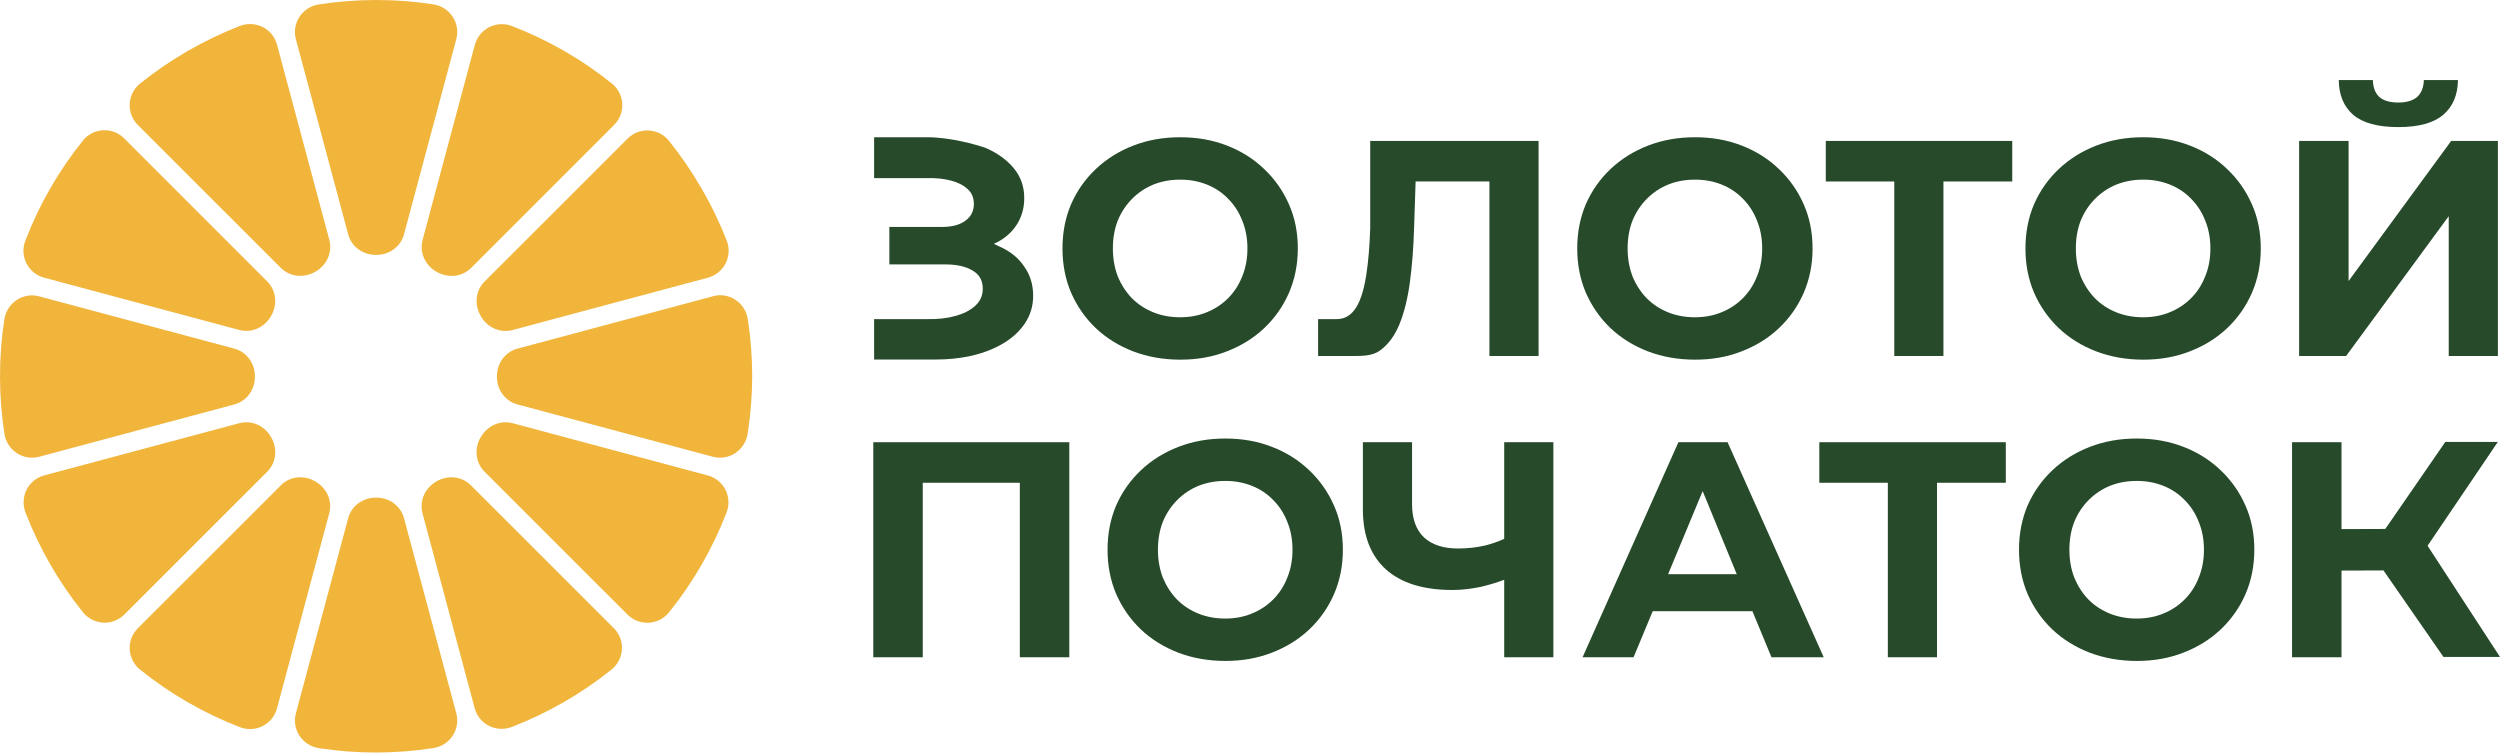<?xml version="1.0" encoding="UTF-8"?>
<!DOCTYPE svg PUBLIC "-//W3C//DTD SVG 1.1//EN" "http://www.w3.org/Graphics/SVG/1.1/DTD/svg11.dtd">
<!-- Creator: CorelDRAW 2021.5 -->
<svg xmlns="http://www.w3.org/2000/svg" xml:space="preserve" width="300mm" height="90.302mm" version="1.1" style="shape-rendering:geometricPrecision; text-rendering:geometricPrecision; image-rendering:optimizeQuality; fill-rule:evenodd; clip-rule:evenodd"
viewBox="0 0 24628.68 7413.44"
 xmlns:xlink="http://www.w3.org/1999/xlink"
 xmlns:xodm="http://www.corel.com/coreldraw/odm/2003">
 <defs>
  <style type="text/css">
   <![CDATA[
    .fil0 {fill:#F1B53B}
    .fil2 {fill:#264A2A}
    .fil1 {fill:#264A2A;fill-rule:nonzero}
   ]]>
  </style>
 </defs>
 <g id="Слой_x0020_1">
  <g id="_1554646684288">
   <path class="fil0" d="M5098.16 3434.38l1926.04 -515.86 0 -0.76c158.8,-42.57 317.6,63.78 342.68,226.38 57.71,371.54 57.71,751.45 -1.54,1129.05 -25.81,162.56 -183.85,268.95 -342.64,226.38l-1924.53 -515.12c-123.09,-32.67 -202.83,-145.88 -202.83,-272.75l0 -2.27 0 -2.3c0,-126.89 79.75,-240.1 202.83,-272.75zm1492.23 -2046.82c117.77,147.38 225.62,303.92 321.36,470.28l0.79 0.76c96.49,165.65 178.54,337.37 246.92,512.85 59.26,151.98 -27.35,321.4 -184.64,363.93 -489.27,131.44 -1481.56,397.38 -1925.25,515.91 -123.08,32.67 -249.21,-25.09 -312.28,-135.24l-2.26 -4.56c-64.62,-110.16 -50.94,-248.45 38.72,-338.08l1408.62 -1407.87c115.48,-115.47 306.18,-105.6 408.02,22.03zm-1856.12 2921.31c1.5,-1.5 3.01,-4.56 3.01,-4.56l0.75 0c63.82,-110.16 189.21,-167.92 312.28,-135.21 205.55,55 529.25,141.73 865.95,231.99 388.9,104.21 795.19,213.08 1057.03,283.13 157.3,41.78 243.11,211.99 184.64,363.92 -137.55,356.32 -329.01,689.14 -567.55,984.69 -102.59,126.89 -292.54,137.51 -408.02,22.04l-1408.62 -1407.87c-90.42,-90.42 -103.34,-227.93 -39.48,-338.13zm-571.36 -1944.98l515.11 -1922.98 0.76 0c42.57,-157.3 212,-243.15 363.93,-184.64 359.37,138.26 690.64,329.72 985.43,566.8 126.89,101.79 137.51,291.74 22.04,407.21l-1409.38 1409.38c-90.41,89.66 -227.92,102.59 -338.08,38.77l-4.56 -2.31c-110.2,-63.02 -167.95,-189.16 -135.24,-312.23zm134.46 2380.35c1.54,-0.76 3.8,-2.26 3.8,-2.26l-0.76 0c110.16,-63.82 248.46,-50.9 338.09,38.72l1407.87 1407.12c116.26,115.47 105.6,305.42 -22.04,408.01 -298.56,240.06 -629.83,429.25 -980.87,565.26 -153.44,59.26 -324.41,-24.3 -366.94,-183.1 -130.7,-487.8 -395.84,-1478.55 -514.36,-1921.48 -32.67,-123.08 25.05,-249.21 135.21,-312.28zm-1936.67 -4487.97c153.49,-60.02 325.21,23.55 367.74,183.09l0 -0.76c131.44,488.56 397.38,1480.82 515.91,1924.49 32.67,123.13 -25.09,249.22 -135.24,312.28l-4.56 2.3c-110.16,63.82 -248.46,50.9 -338.08,-38.77l-1408.63 -1407.87c-115.51,-115.47 -105.64,-305.42 22,-407.97 147.42,-118.52 304.67,-225.67 471.07,-322.15 165.65,-94.98 335.82,-176.28 509.8,-244.65zm-267.15 5197.72c260.46,-260.26 514.85,-514.49 673.65,-673.28l-0.75 0c90.41,-89.62 227.92,-102.55 338.08,-38.72 0.59,0.29 1.09,0.71 1.55,1.08 0.66,0.63 1.34,1.17 2.26,1.17 110.16,63.82 167.91,189.2 135.2,312.28l-515.11 1922.99c-41.78,157.29 -212,243.1 -363.93,184.64 -356.32,-137.55 -689.14,-329.01 -984.68,-567.56 -126.85,-101.83 -137.51,-291.74 -22,-407.26 183.09,-183.13 462.71,-462.54 735.72,-735.34zm-1844.24 -3082.53c138.26,-358.62 328.97,-690.64 566.76,-985.39l0 -0.8c101.84,-126.89 291.79,-137.51 407.26,-21.99l1409.38 1409.38c89.66,90.38 102.59,227.92 38.77,338.09l-2.31 4.56c-63.07,110.16 -189.16,167.91 -312.28,135.25l-1922.99 -515.16c-157.25,-41.78 -243.1,-211.95 -184.59,-363.93zm186.14 2312.01l1922.24 -514.36 -0.8 0c123.12,-32.71 249.21,25.05 312.28,135.21 0.51,1.46 1.26,2.59 1.97,3.6 0.42,0.58 0.8,1.17 1.08,1.76 63.82,109.4 50.14,247.67 -39.52,337.33l-1407.87 1407.08c-115.47,115.51 -305.42,104.89 -407.97,-22.75 -240.1,-298.61 -429.29,-629.88 -565.29,-980.88 -59.26,-153.49 25.09,-324.45 183.89,-366.98zm-50.14 -1764.19l1922.98 515.12c123.09,32.66 202.83,145.87 202.83,272.75l0 2.3 0 2.27c0,126.88 -79.75,240.09 -202.83,272.75l-1922.23 515.12c-158.8,42.57 -317.6,-63.82 -342.68,-226.38 -56.97,-370.04 -58.47,-749.9 -0.76,-1126.75 25.09,-162.6 183.14,-269.75 342.68,-227.18z"/>
   <path class="fil0" d="M4495.18 385.31l-515.11 1922.99c-32.67,123.08 -145.88,202.83 -272.76,202.83l-2.3 0 -2.26 0c-126.89,0 -240.1,-79.76 -272.76,-202.83l-515.11 -1922.24c-42.57,-158.8 63.82,-317.59 226.38,-342.64 370.04,-57 749.89,-58.51 1126.75,-0.76 162.61,25.06 269.75,183.1 227.18,342.64z"/>
   <path class="fil0" d="M2914.84 7028.12l515.11 -1922.98c32.67,-123.08 145.88,-202.83 272.76,-202.83l2.3 0 2.26 0c126.89,0 240.1,79.76 272.76,202.83l515.11 1922.24c42.57,158.79 -63.82,317.59 -226.38,342.64 -370.04,57 -749.89,58.5 -1126.75,0.79 -162.61,-25.09 -269.75,-183.13 -227.18,-342.68z"/>
   <path class="fil1" d="M11629.11 3543.24c-167.41,0 -322.78,-27.22 -466.06,-81.72 -141.24,-54.45 -264.27,-131.16 -369.2,-230.02 -102.92,-98.87 -183.64,-214.88 -242.15,-348.04 -56.5,-133.16 -84.73,-278.45 -84.73,-435.82 0,-157.38 28.23,-302.66 84.73,-435.82 58.51,-133.16 140.23,-249.18 245.16,-348.04 104.93,-98.87 228,-175.57 369.28,-230.06 141.19,-54.45 294.54,-81.68 459.99,-81.68 167.53,0 320.77,27.23 460.08,81.68 141.19,54.5 263.26,131.2 366.14,230.06 104.93,98.86 186.69,214.88 245.24,348.04 58.43,131.15 87.74,276.44 87.74,435.82 0,157.37 -29.32,303.66 -87.74,438.83 -58.55,133.2 -140.31,249.22 -245.24,348.09 -102.87,96.86 -224.95,172.51 -366.14,226.96 -139.31,54.5 -291.54,81.72 -457.11,81.72zm-2.97 -417.67c94.81,0 181.59,-16.14 260.25,-48.39 80.76,-32.29 151.35,-78.71 211.91,-139.23 60.51,-60.55 106.9,-132.19 139.18,-214.92 34.3,-82.72 51.44,-174.52 51.44,-275.39 0,-100.88 -17.14,-192.67 -51.44,-275.4 -32.28,-82.76 -78.66,-154.36 -139.18,-214.92 -58.55,-60.51 -128.14,-106.94 -208.82,-139.23 -80.76,-32.28 -168.53,-48.43 -263.35,-48.43 -94.85,0 -182.59,16.15 -263.35,48.43 -78.67,32.29 -148.3,78.71 -208.82,139.23 -60.51,60.56 -107.94,132.16 -142.23,214.92 -32.29,82.73 -48.43,174.52 -48.43,275.4 0,98.86 16.14,190.66 48.43,275.39 34.29,82.73 80.72,154.36 139.27,214.92 60.51,60.52 131.11,106.94 211.78,139.23 80.76,32.25 168.49,48.39 263.35,48.39z"/>
   <path class="fil1" d="M16700.2 3543.24c-167.42,0 -322.78,-27.22 -466.06,-81.72 -141.2,-54.45 -264.36,-131.16 -369.24,-230.02 -102.92,-98.87 -183.6,-214.88 -242.11,-348.04 -56.54,-133.16 -84.77,-278.45 -84.77,-435.82 0,-157.38 28.23,-302.66 84.77,-435.82 58.51,-133.16 140.19,-249.18 245.07,-348.04 105.02,-98.87 228.05,-175.57 369.24,-230.06 141.32,-54.45 294.67,-81.68 460.12,-81.68 167.41,0 320.77,27.23 459.99,81.68 141.28,54.5 263.35,131.2 366.23,230.06 104.93,98.86 186.69,214.88 245.12,348.04 58.5,131.15 87.87,276.44 87.87,435.82 0,157.37 -29.37,303.66 -87.87,438.83 -58.43,133.2 -140.19,249.22 -245.12,348.09 -102.87,96.86 -224.95,172.51 -366.23,226.96 -139.22,54.5 -291.49,81.72 -457.02,81.72zm-2.97 -417.67c94.8,0 181.59,-16.14 260.25,-48.39 80.76,-32.29 151.35,-78.71 211.91,-139.23 60.51,-60.55 106.85,-132.19 139.18,-214.92 34.29,-82.72 51.44,-174.52 51.44,-275.39 0,-100.88 -17.15,-192.67 -51.44,-275.4 -32.33,-82.76 -78.66,-154.36 -139.18,-214.92 -58.55,-60.51 -128.14,-106.94 -208.82,-139.23 -80.8,-32.28 -168.54,-48.43 -263.35,-48.43 -94.85,0 -182.59,16.15 -263.35,48.43 -78.67,32.29 -148.31,78.71 -208.82,139.23 -60.51,60.56 -107.98,132.16 -142.27,214.92 -32.21,82.73 -48.39,174.52 -48.39,275.4 0,98.86 16.18,190.66 48.39,275.39 34.29,82.73 80.76,154.36 139.3,214.92 60.52,60.52 131.11,106.94 211.79,139.23 80.76,32.25 168.49,48.39 263.35,48.39z"/>
   <path class="fil1" d="M21115.9 3543.24c-167.41,0 -322.78,-27.22 -466.06,-81.72 -141.19,-54.45 -264.36,-131.16 -369.28,-230.02 -102.88,-98.87 -183.56,-214.88 -242.1,-348.04 -56.55,-133.16 -84.73,-278.45 -84.73,-435.82 0,-157.38 28.18,-302.66 84.73,-435.82 58.54,-133.16 140.22,-249.18 245.11,-348.04 105.01,-98.87 228.05,-175.57 369.24,-230.06 141.31,-54.45 294.67,-81.68 460.07,-81.68 167.45,0 320.81,27.23 460,81.68 141.31,54.5 263.35,131.2 366.27,230.06 104.89,98.86 186.64,214.88 245.07,348.04 58.55,131.15 87.87,276.44 87.87,435.82 0,157.37 -29.32,303.66 -87.87,438.83 -58.43,133.2 -140.19,249.22 -245.07,348.09 -102.92,96.86 -224.96,172.51 -366.27,226.96 -139.18,54.5 -291.58,81.72 -456.99,81.72zm-3.01 -417.67c94.85,0 181.59,-16.14 260.26,-48.39 80.8,-32.29 151.39,-78.71 211.91,-139.23 60.51,-60.55 106.9,-132.19 139.23,-214.92 34.29,-82.72 51.43,-174.52 51.43,-275.39 0,-100.88 -17.14,-192.67 -51.43,-275.4 -32.33,-82.76 -78.71,-154.36 -139.23,-214.92 -58.51,-60.51 -128.14,-106.94 -208.77,-139.23 -80.8,-32.28 -168.54,-48.43 -263.4,-48.43 -94.8,0 -182.55,16.15 -263.35,48.43 -78.66,32.29 -148.26,78.71 -208.77,139.23 -60.56,60.56 -108.03,132.16 -142.32,214.92 -32.21,82.73 -48.35,174.52 -48.35,275.4 0,98.86 16.14,190.66 48.35,275.39 34.29,82.73 80.8,154.36 139.31,214.92 60.55,60.52 131.15,106.94 211.78,139.23 80.8,32.25 168.54,48.39 263.35,48.39z"/>
   <path class="fil1" d="M22649.74 3506.94l0 -2118.58 487.34 0 0 1380.11 1010.78 -1380.11 460.11 0 0 2118.58 -484.33 0 0 -1377.09 -1010.82 1377.09 -463.08 0zm977.61 -2254.8c-201.83,0 -350.09,-40.36 -444.93,-121.03 -92.8,-80.72 -140.19,-194.72 -142.28,-342.02l336.03 0c2.01,72.65 23.13,128.14 63.53,166.45 42.37,36.34 104.89,54.5 187.65,54.5 80.68,0 142.19,-18.15 184.6,-54.5 42.36,-38.31 64.62,-93.8 66.58,-166.45l335.95 0c-1.97,147.3 -50.44,261.3 -145.28,342.02 -94.81,80.67 -242.11,121.03 -441.85,121.03z"/>
   <path class="fil1" d="M9136.93 3143.76c100.91,2.01 191.71,-8.07 272.43,-30.28 82.72,-22.21 148.3,-55.5 196.73,-99.87 50.44,-44.41 75.65,-100.87 75.65,-169.5 0,-80.72 -33.29,-140.23 -99.91,-178.57 -66.58,-40.36 -155.32,-60.52 -266.32,-60.52l-554.09 0 0 -369.24 517.79 0c98.87,0 175.53,-20.15 230.02,-60.51 56.5,-40.36 84.73,-95.85 84.73,-166.45 0,-60.55 -20.16,-108.98 -60.52,-145.28 -40.36,-38.36 -95.85,-66.58 -166.49,-84.77 -68.58,-18.15 -146.25,-26.22 -233.03,-24.18l-522.64 0 0 -402.53 525.65 0c220.48,0 475.26,70.59 575.04,105.9 115.06,50.48 206.85,117.06 275.44,199.78 68.59,82.72 102.92,180.59 102.92,293.59 0,100.87 -26.26,190.66 -78.71,269.32 -52.49,78.71 -126.1,139.23 -220.94,181.59l57.5 27.27c104.93,46.38 185.65,111.95 242.15,196.73 58.51,82.72 87.74,178.53 87.74,287.52 0,100.87 -27.23,191.67 -81.73,272.38 -52.44,78.67 -125.08,145.29 -217.88,199.74 -195.77,114.88 -432.31,155.96 -659.28,155.96 -12.75,0 -25.64,0 -38.72,0l-569.19 0 0 -398.06 525.65 0z"/>
   <polygon class="fil1" points="17986.66,1787.87 17986.66,1388.35 19823.7,1388.35 19823.7,1787.87 19145.73,1787.87 19145.73,3506.94 18661.53,3506.94 18661.53,1787.87 "/>
   <path class="fil1" d="M12985.16 3506.94l0 -363.17 180.59 0c124.04,0 239.46,-81.51 293.54,-432.81 20.15,-127.13 33.33,-281.46 39.4,-463.04l0 -859.56 1658.59 0 0 2118.58 -484.33 0 0 -1719.07 -727.19 0 -14.3 441.89c-6.07,207.81 -20.12,392.41 -42.37,553.84 -22.25,161.38 -56.54,298.6 -102.92,411.6 -46.33,113 -109.98,198.74 -190.66,257.24 -80.63,58.51 -182.55,54.5 -305.72,54.5l-304.62 0z"/>
   <path class="fil1" d="M12073.16 6511.34c-167.41,0 -322.78,-27.22 -466.06,-81.72 -141.19,-54.45 -264.35,-131.16 -369.24,-230.02 -102.92,-98.87 -183.63,-214.88 -242.14,-348.04 -56.51,-133.16 -84.73,-278.45 -84.73,-435.82 0,-157.38 28.22,-302.66 84.73,-435.82 58.51,-133.16 140.23,-249.22 245.11,-348.08 105.02,-98.87 228.05,-175.53 369.24,-229.98 141.31,-54.49 294.67,-81.72 460.11,-81.72 167.42,0 320.77,27.23 459.96,81.72 141.31,54.45 263.35,131.11 366.27,229.98 104.89,98.86 186.69,214.92 245.11,348.08 58.51,131.15 87.83,276.4 87.83,435.82 0,157.37 -29.32,303.66 -87.83,438.83 -58.43,133.2 -140.23,249.22 -245.11,348.09 -102.92,96.86 -224.96,172.51 -366.27,226.96 -139.18,54.5 -291.54,81.72 -456.99,81.72zm-2.97 -417.63c94.81,0 181.55,-16.18 260.26,-48.43 80.63,-32.29 151.35,-78.71 211.86,-139.23 60.56,-60.55 106.9,-132.15 139.23,-214.88 34.29,-82.76 51.44,-174.56 51.44,-275.43 0,-100.88 -17.15,-192.67 -51.44,-275.44 -32.33,-82.72 -78.66,-154.32 -139.23,-214.88 -58.51,-60.51 -128.1,-106.94 -208.9,-139.23 -80.67,-32.28 -168.41,-48.43 -263.22,-48.43 -94.85,0 -182.59,16.15 -263.35,48.43 -78.71,32.29 -148.3,78.71 -208.81,139.23 -60.52,60.55 -107.99,132.16 -142.32,214.88 -32.21,82.77 -48.35,174.56 -48.35,275.44 0,98.86 16.14,190.66 48.35,275.43 34.33,82.73 80.8,154.32 139.31,214.88 60.55,60.52 131.15,106.94 211.82,139.23 80.76,32.25 168.5,48.43 263.35,48.43z"/>
   <path class="fil1" d="M21052.37 6511.34c-167.54,0 -322.87,-27.22 -466.18,-81.72 -141.2,-54.45 -264.23,-131.16 -369.12,-230.02 -102.92,-98.87 -183.68,-214.88 -242.23,-348.04 -56.42,-133.16 -84.64,-278.45 -84.64,-435.82 0,-157.38 28.22,-302.66 84.64,-435.82 58.55,-133.16 140.31,-249.22 245.2,-348.08 104.89,-98.87 227.96,-175.53 369.24,-229.98 141.19,-54.49 294.58,-81.72 459.99,-81.72 167.53,0 320.9,27.23 460.07,81.72 141.24,54.45 263.27,131.11 366.19,229.98 104.98,98.86 186.65,214.92 245.2,348.08 58.51,131.15 87.74,276.4 87.74,435.82 0,157.37 -29.23,303.66 -87.74,438.83 -58.55,133.2 -140.23,249.22 -245.2,348.09 -102.92,96.86 -224.95,172.51 -366.19,226.96 -139.18,54.5 -291.53,81.72 -456.98,81.72zm-3.1 -417.63c94.85,0 181.59,-16.18 260.37,-48.43 80.68,-32.29 151.27,-78.71 211.79,-139.23 60.51,-60.55 106.98,-132.15 139.18,-214.88 34.34,-82.76 51.48,-174.56 51.48,-275.43 0,-100.88 -17.14,-192.67 -51.48,-275.44 -32.2,-82.72 -78.66,-154.32 -139.18,-214.88 -58.55,-60.51 -128.14,-106.94 -208.82,-139.23 -80.68,-32.28 -168.49,-48.43 -263.35,-48.43 -94.81,0 -182.6,16.15 -263.22,48.43 -78.71,32.29 -148.38,78.71 -208.94,139.23 -60.51,60.55 -107.86,132.16 -142.19,214.88 -32.29,82.77 -48.43,174.56 -48.43,275.44 0,98.86 16.14,190.66 48.43,275.43 34.33,82.73 80.68,154.32 139.22,214.88 60.52,60.52 131.11,106.94 211.91,139.23 80.63,32.25 168.41,48.43 263.22,48.43z"/>
   <polygon class="fil1" points="24628.68,6472.02 24071.87,6472.02 23480.77,5619.58 23067.37,5621.05 23067.37,6475.04 22580.15,6475.04 22580.15,4356.45 23067.37,4356.45 23067.37,5212.46 23498.8,5210.95 24090.02,4353.4 24607.51,4353.4 23915.17,5376.69 "/>
   <polygon class="fil1" points="17923.01,4755.93 17923.01,4356.45 19760.18,4356.45 19760.18,4755.93 19082.21,4755.93 19082.21,6475.04 18598,6475.04 18598,4755.93 "/>
   <path class="fil2" d="M15590.59 6475.04l944.28 -2118.58 484.25 0 947.29 2118.58 -514.57 0 -187.98 -453.97 -982.13 0 -188.79 453.97 -502.35 0zm842.74 -818.53l340.47 -818.53 335.83 818.53 -676.3 0z"/>
   <path class="fil1" d="M14585.63 5781.94c-96.82,20.2 -189.67,30.28 -278.41,30.28 -284.47,0 -502.44,-67.58 -653.7,-202.75 -151.4,-137.21 -227.05,-333.94 -227.05,-590.19l0 -662.82 484.29 0 0 608.34c0,145.28 39.32,255.24 118.1,329.88 78.66,72.65 190.63,108.98 335.91,108.98 92.76,0 182.59,-10.11 269.33,-30.28 64.95,-16.6 126.47,-38.31 184.6,-65.11l0 -951.82 484.29 0 0 2118.58 -484.29 0 0 -763.07c-80.13,29.4 -157.8,52.74 -233.07,69.97z"/>
   <polygon class="fil1" points="8603.16,6475.04 8603.16,4356.45 10534.1,4356.45 10534.1,6475.04 10046.84,6475.04 10046.84,4755.93 9090.46,4755.93 9090.46,6475.04 "/>
  </g>
 </g>
</svg>
